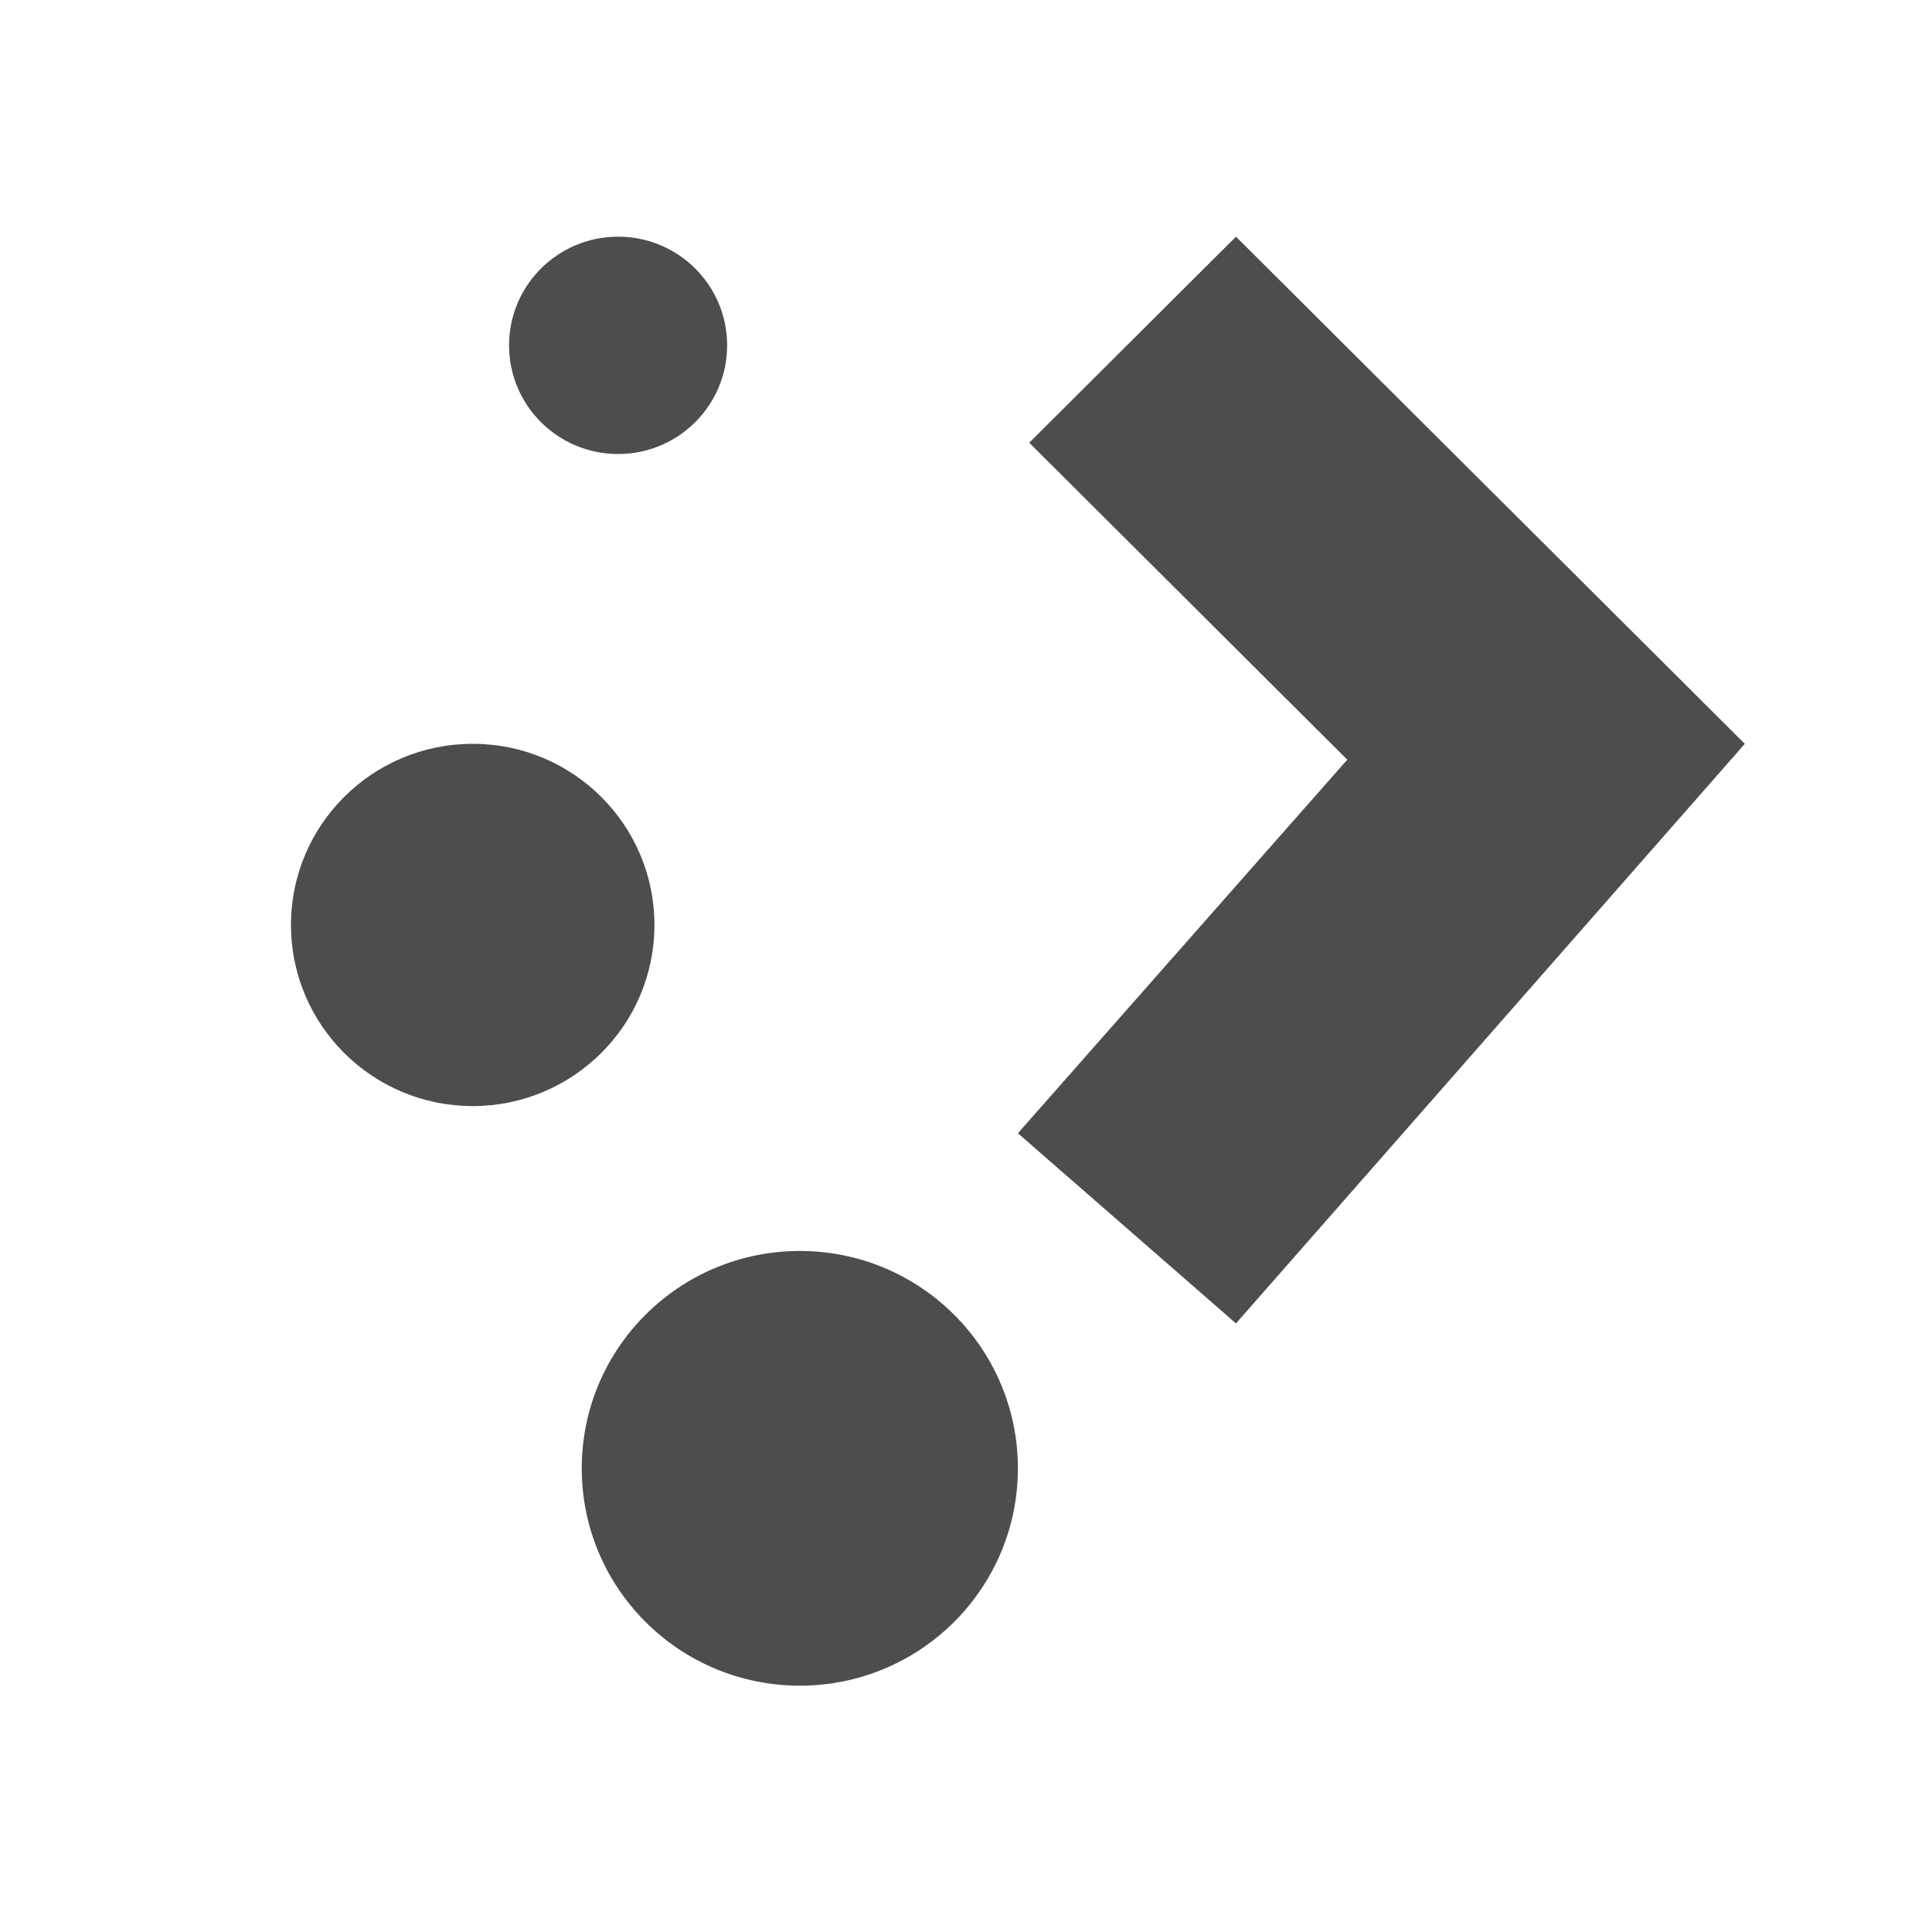 <svg viewBox="0 0 16 16" xmlns="http://www.w3.org/2000/svg"><g transform="matrix(.602 0 0 .6 282.4 85.96)" fill="#4d4d4d"><ellipse cx="-462.6" cy="-130.5" rx="2.5" ry="2.5"/><ellipse cx="-458.1" cy="-123" rx="3" ry="3"/><ellipse cx="-460.6" cy="-138.5" rx="1.5" ry="1.5"/><path d="m-452.1-140-2.844 2.844 4.375 4.375-4.531 5.156 3 2.625 7-8-7-7"/></g></svg>
